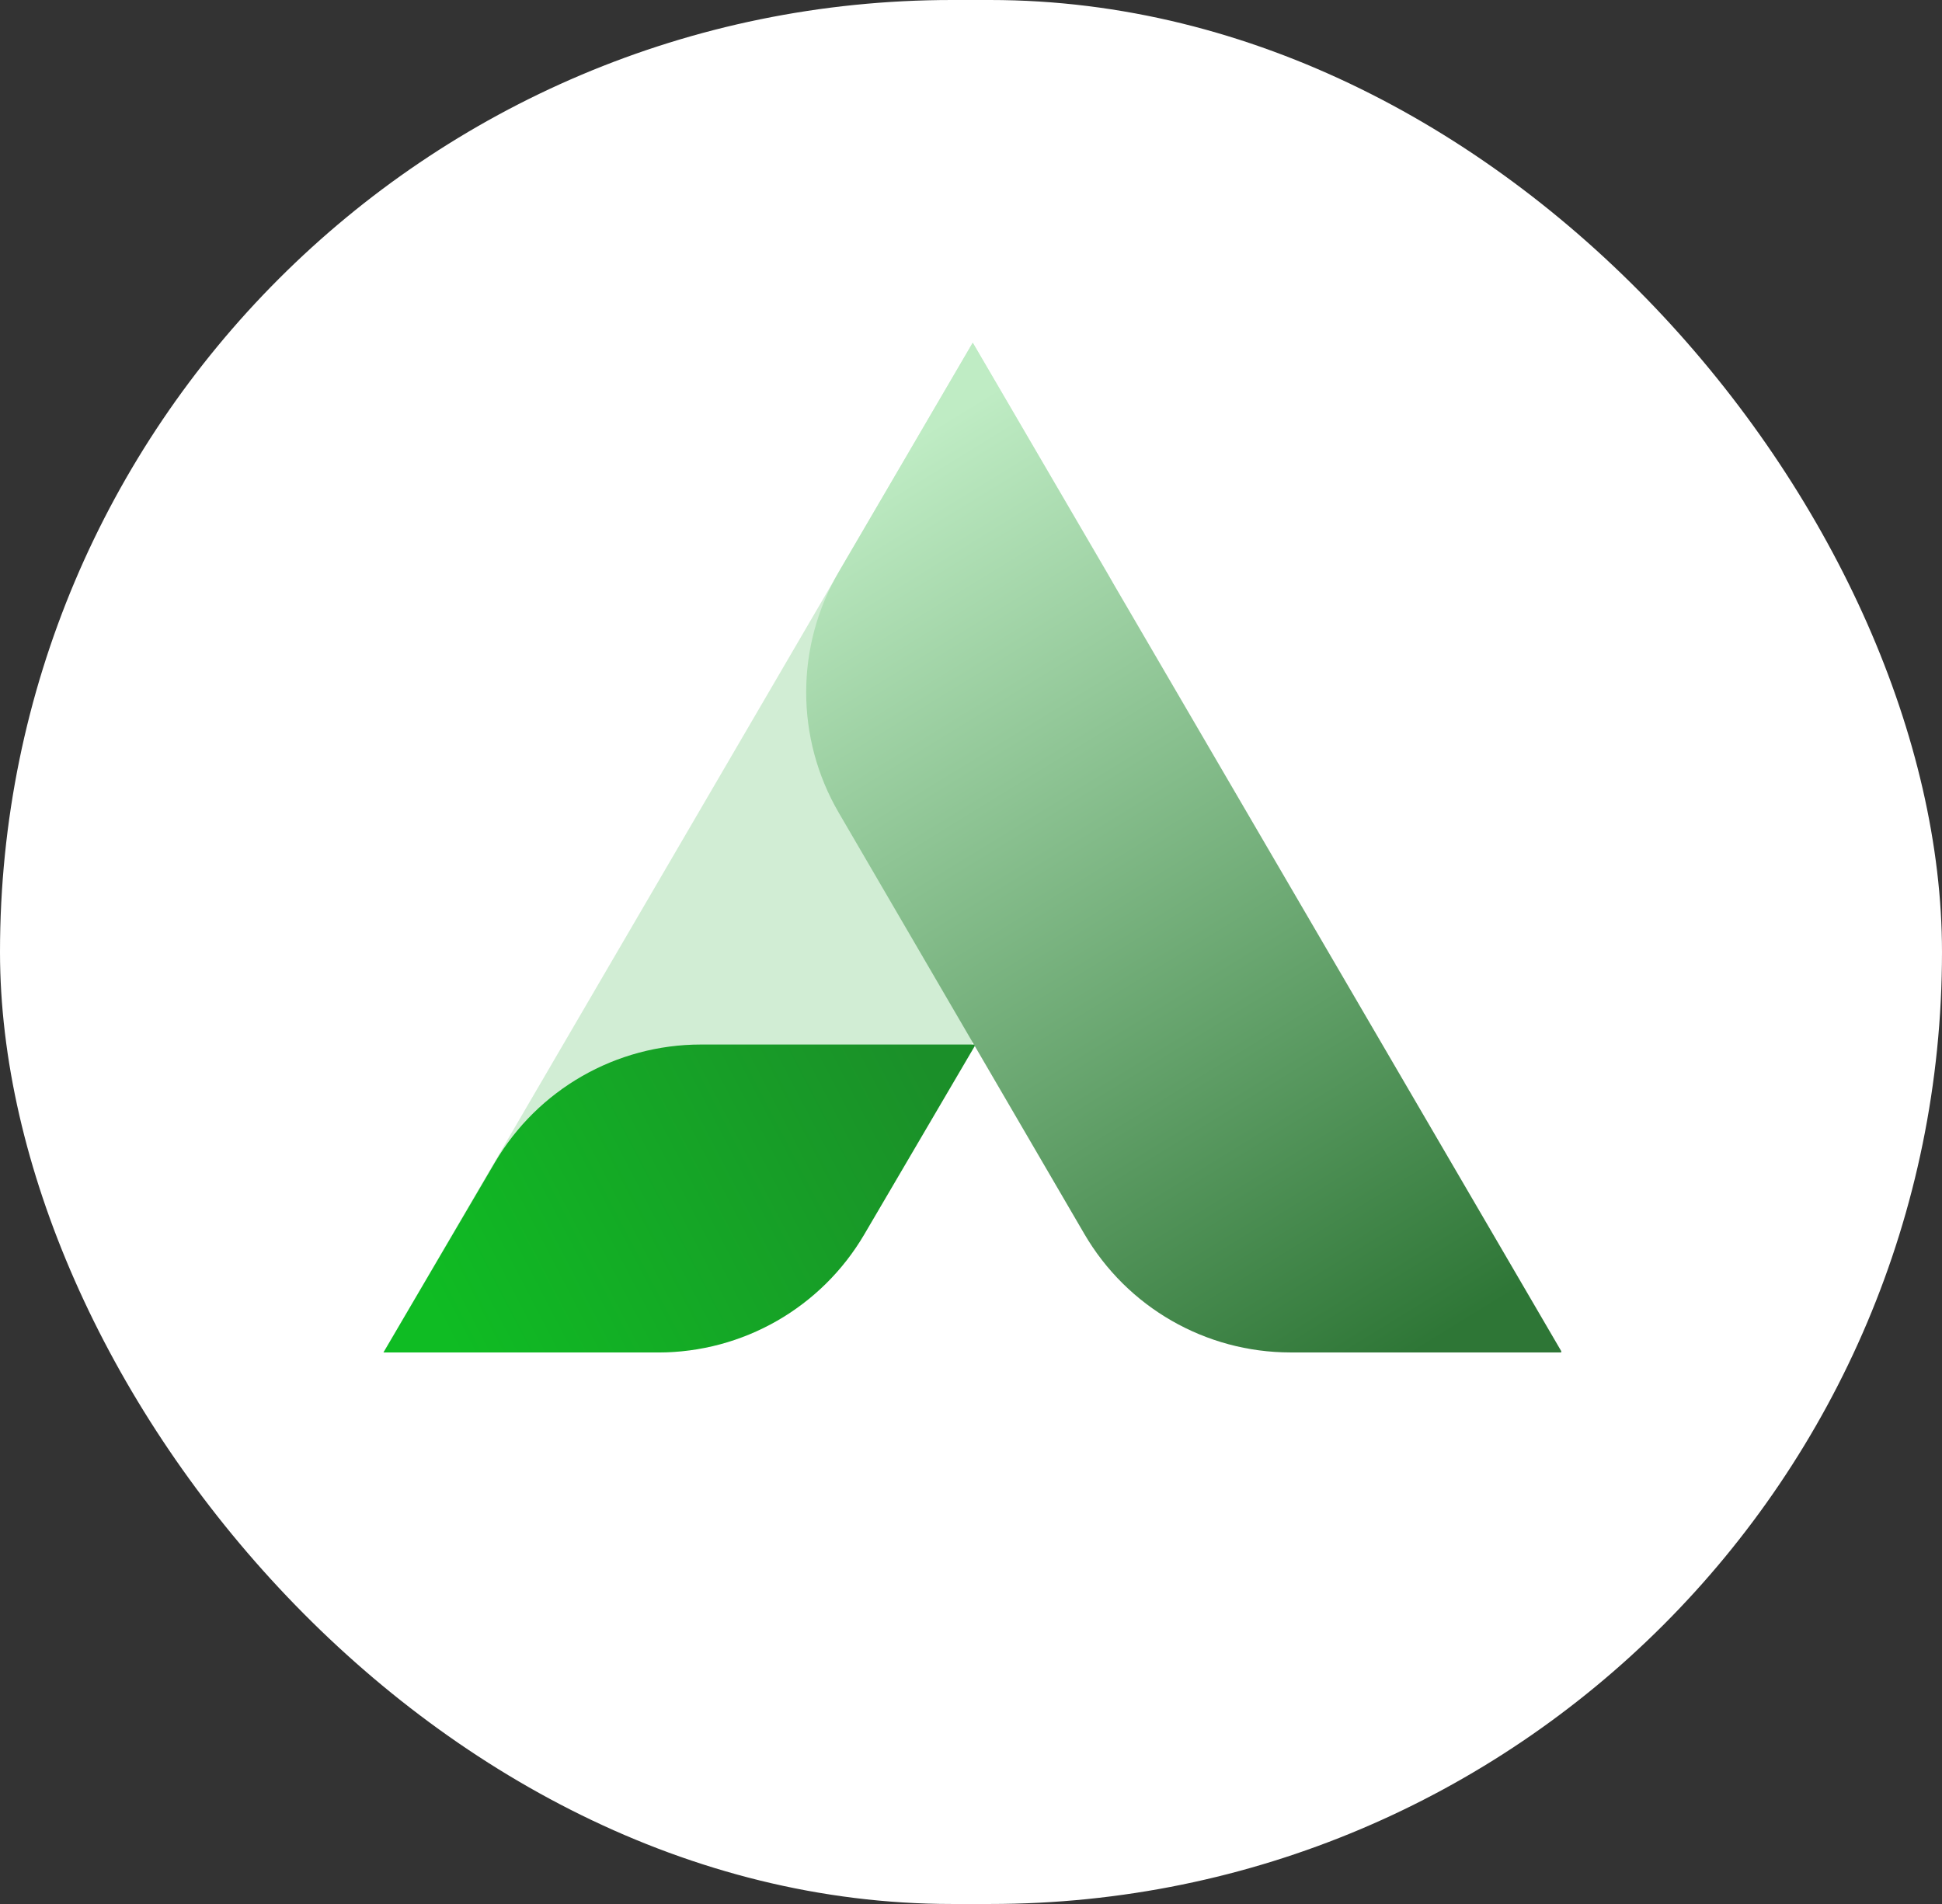 <svg width="51" height="50" viewBox="0 0 51 50" fill="none" xmlns="http://www.w3.org/2000/svg">
<rect x="0" y="0" width="51" height="50" fill="#333333" stroke="none"/>
<rect width="51" height="50" rx="25" fill="white"/>
<g clip-path="url(#clip0_2340_2191)">
<path fill-rule="evenodd" clip-rule="evenodd" d="M29.062 15.015L25.544 9L10.07 35.516H17.198C19.429 35.516 21.492 34.331 22.616 32.403L29.066 21.339C30.205 19.384 30.204 16.968 29.062 15.015Z" fill="#D1EDD4"/>
<path fill-rule="evenodd" clip-rule="evenodd" d="M25.622 27.43H18.406C16.18 27.43 14.122 28.609 12.996 30.528L10.07 35.517H17.287C19.512 35.517 21.57 34.338 22.696 32.419L25.622 27.43Z" fill="url(#paint0_linear_2340_2191)"/>
<path fill-rule="evenodd" clip-rule="evenodd" d="M22.029 15.015L25.547 9L41.021 35.516H33.893C31.662 35.516 29.599 34.331 28.476 32.403L22.025 21.339C20.886 19.384 20.887 16.968 22.029 15.015Z" fill="url(#paint1_linear_2340_2191)"/>
</g>
<defs>
<linearGradient id="paint0_linear_2340_2191" x1="25.622" y1="30.38" x2="12.766" y2="37.065" gradientUnits="userSpaceOnUse">
<stop stop-color="#1B8F29"/>
<stop offset="1" stop-color="#0FBC23"/>
</linearGradient>
<linearGradient id="paint1_linear_2340_2191" x1="28.078" y1="9" x2="42.431" y2="32.311" gradientUnits="userSpaceOnUse">
<stop stop-color="#BFECC4"/>
<stop offset="1" stop-color="#2E7636"/>
</linearGradient>
<clipPath id="clip0_2340_2191">
<rect width="31" height="28" fill="white" transform="translate(10 9)"/>
</clipPath>
</defs>
</svg>
